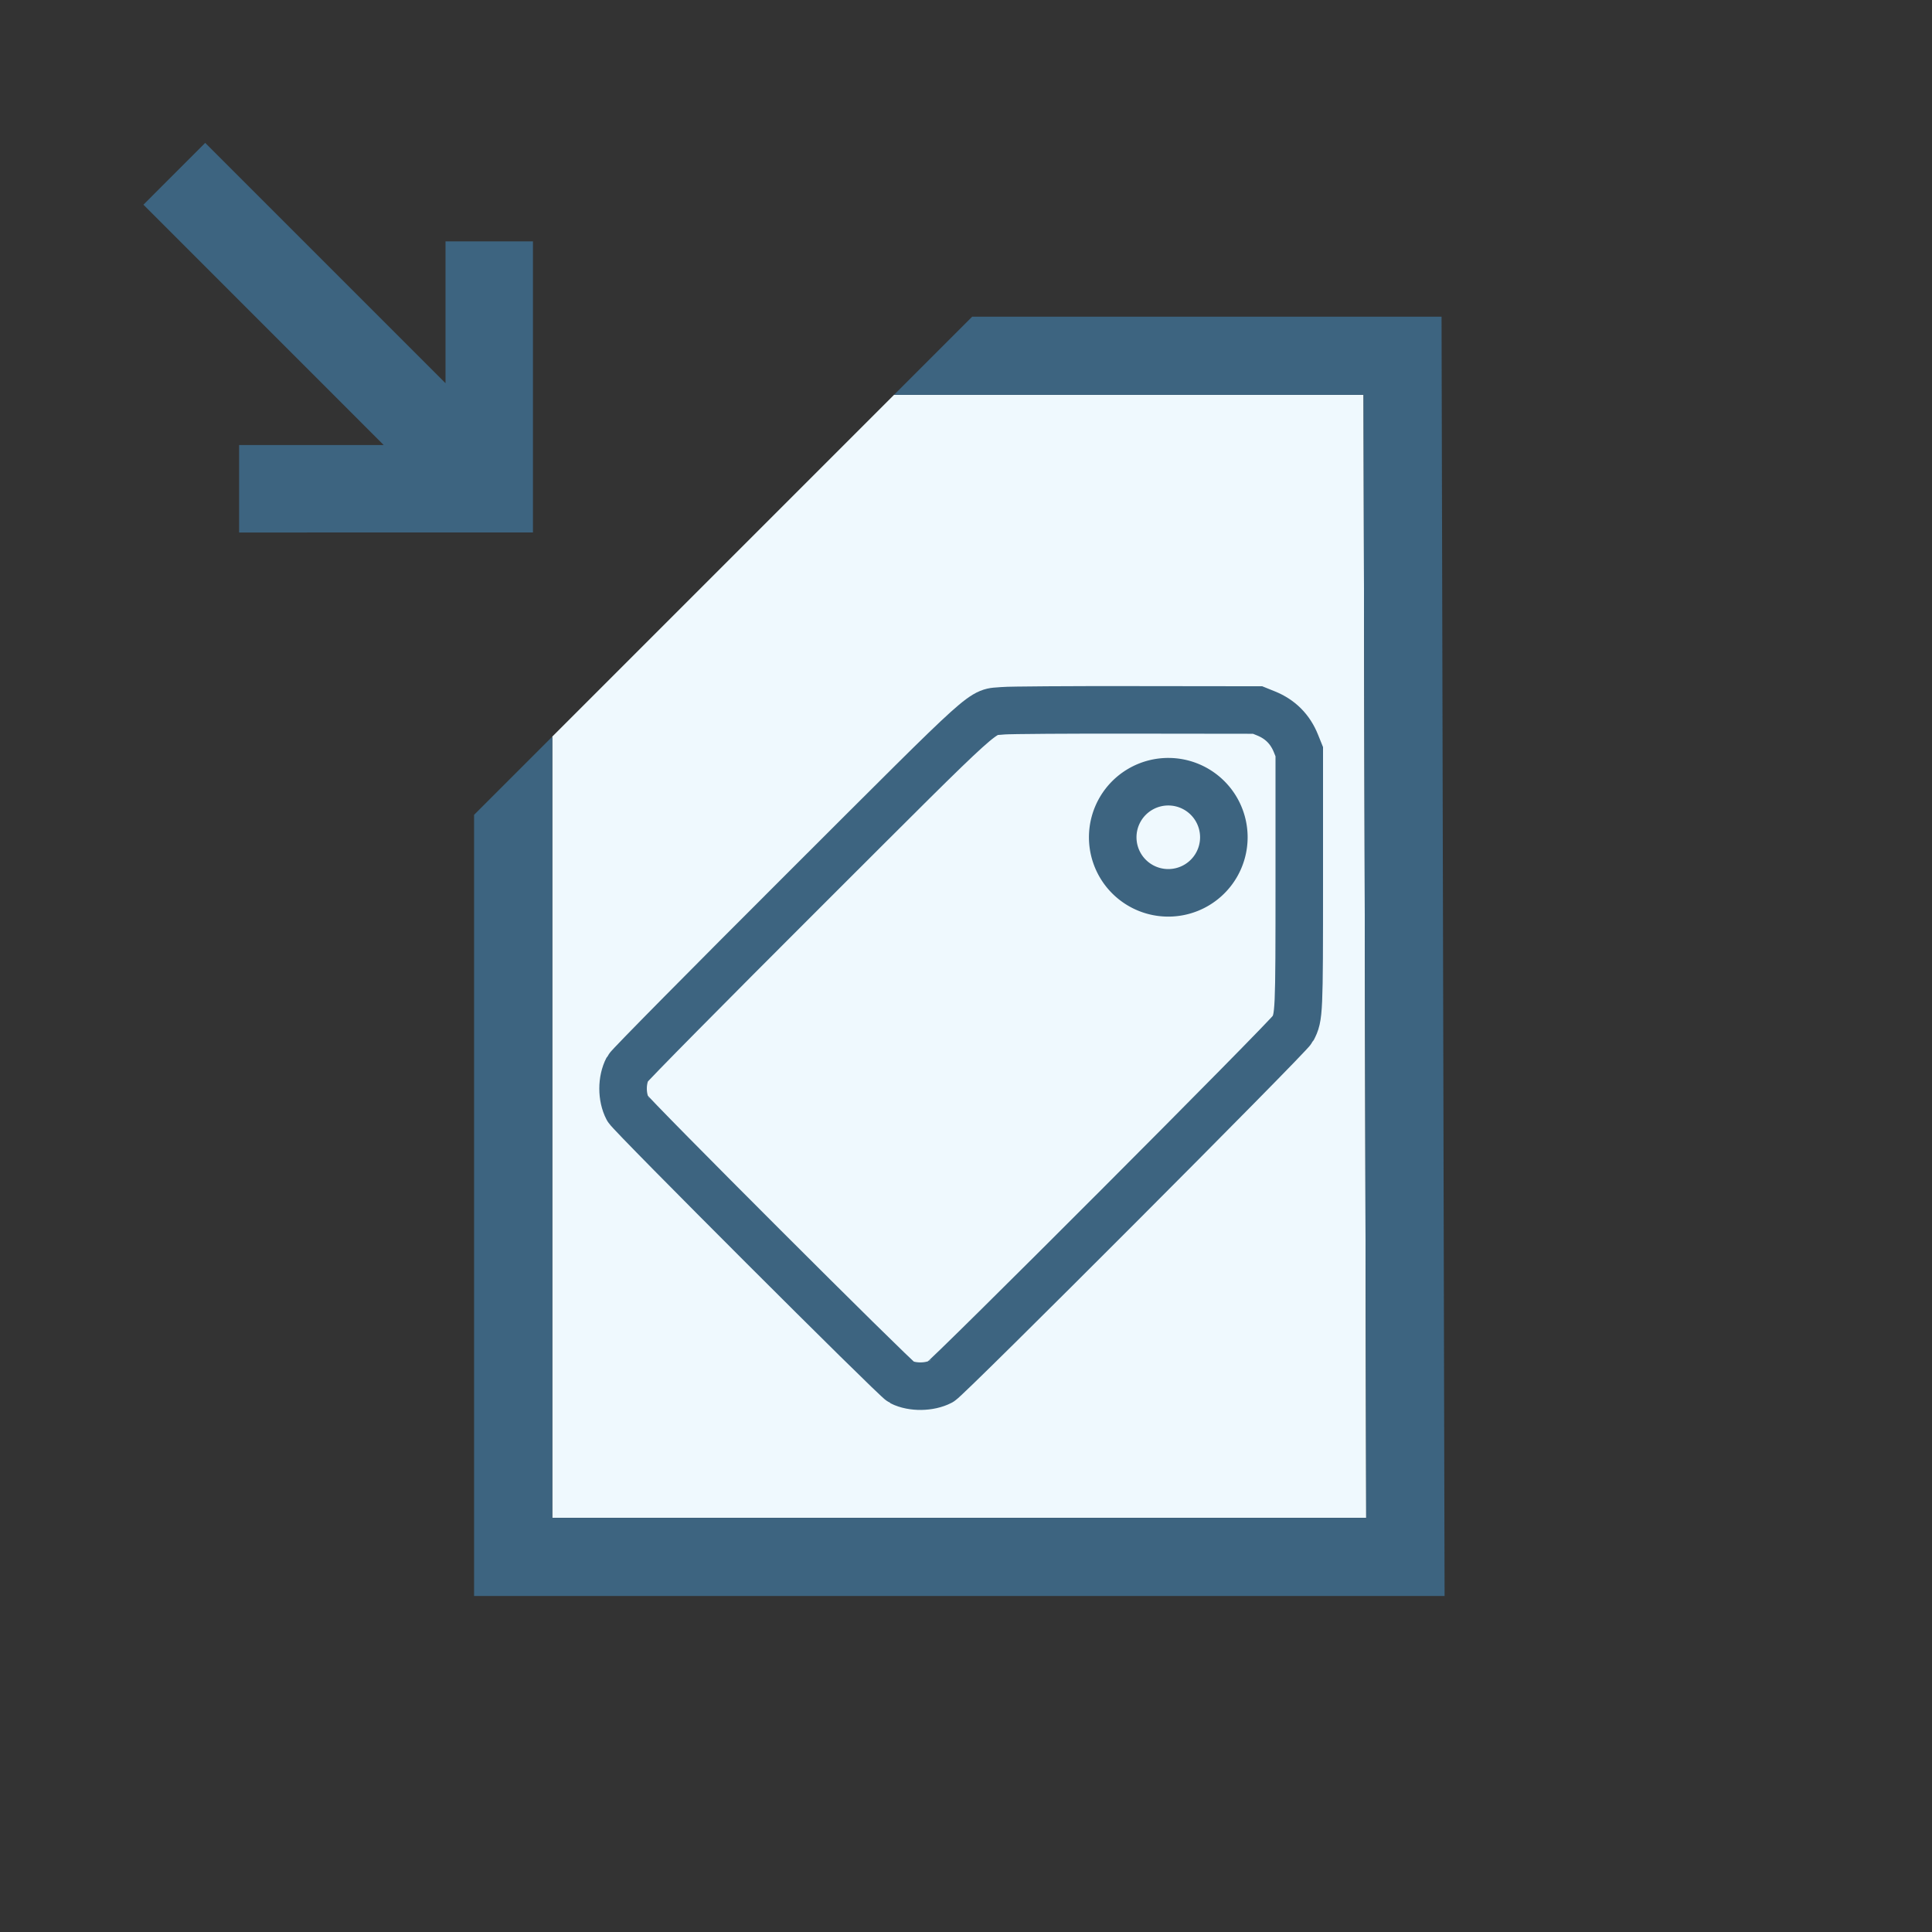 <?xml version="1.0" encoding="UTF-8" standalone="no"?>
<!-- Generator: Adobe Illustrator 17.0.0, SVG Export Plug-In . SVG Version: 6.00 Build 0)  -->

<svg
   xmlns:dc="http://purl.org/dc/elements/1.1/"
   xmlns:cc="http://creativecommons.org/ns#"
   xmlns:rdf="http://www.w3.org/1999/02/22-rdf-syntax-ns#"
   xmlns:svg="http://www.w3.org/2000/svg"
   xmlns="http://www.w3.org/2000/svg"
   xmlns:sodipodi="http://sodipodi.sourceforge.net/DTD/sodipodi-0.dtd"
   xmlns:inkscape="http://www.inkscape.org/namespaces/inkscape"
   version="1.1"
   id="Layer_1"
   x="0px"
   y="0px"
   width="42px"
   height="42px"
   viewBox="0 0 42 42"
   enable-background="new 0 0 42 42"
   xml:space="preserve"
   inkscape:version="0.48.4 r9939"
   sodipodi:docname="TextToPDF.svg"
   inkscape:export-filename="D:\Documents\Developpements\Java\TextDocumentManagerPdiPlugin\src\org\pentaho\di\ui\trans\steps\images\TextToPDF.png"
   inkscape:export-xdpi="68"
   inkscape:export-ydpi="68"><rect x="0" y="0" width="42" height="42" fill="#333333" stroke="none"/><defs
   id="defs3188">
	
	
	
	
	
	
	
	
	
	
	
</defs><sodipodi:namedview
   pagecolor="#ffffff"
   bordercolor="#666666"
   borderopacity="1"
   objecttolerance="10"
   gridtolerance="10"
   guidetolerance="10"
   inkscape:pageopacity="0"
   inkscape:pageshadow="2"
   inkscape:window-width="1920"
   inkscape:window-height="1018"
   id="namedview3186"
   showgrid="false"
   inkscape:zoom="24.997224"
   inkscape:cx="30.772678"
   inkscape:cy="20.546373"
   inkscape:window-x="-8"
   inkscape:window-y="-8"
   inkscape:window-maximized="1"
   inkscape:current-layer="Layer_1" />
<polygon
   style="fill:#3d6480"
   id="polygon3164"
   points="11.586,5.247 9.685,5.247 9.685,8.33 4.461,3.106 3.118,4.45 8.342,9.675 5.198,9.675 5.198,11.576 11.586,11.575 " /><path
   style="fill:#eff9fe"
   inkscape:connector-curvature="0"
   id="path3166"
   d="m 29.7,32.996 -0.058,-24.412 -10.207,0 -7.429,7.429 0,16.982 17.694,0 z"
   sodipodi:nodetypes="ccccccc" /><polygon
   style="fill:#3d6480"
   id="polygon3168"
   points="29.642,8.584 29.7,32.996 12.006,32.996 12.006,16.014 10.306,17.714 10.306,34.695 31.404,34.695 31.338,6.885 21.134,6.885 19.435,8.584 " />
<g
   style="font-size:10.266px;font-style:normal;font-weight:normal;text-align:start;line-height:125%;letter-spacing:0px;word-spacing:0px;text-anchor:start;fill:#3d6480;fill-opacity:1;stroke:#3d6480;stroke-width:68.882;stroke-miterlimit:4;stroke-opacity:1;stroke-dasharray:none;font-family:Sans"
   transform="matrix(0.015,0,0,0.015,13.395,15.283)"
   id="g3092"><path
     d="M 560.85,11.2 C 526.91,14.74 549.61,-5.87 271.01,272.31 133.16,409.95 18.64,525.72 16.56,529.88 c -8.75,16.66 -8.75,41.23 0,57.89 4.79,9.16 387.92,392.08 396.66,396.45 16.24,8.12 41.02,7.71 57.05,-0.62 C 480.69,978.19 975.01,483.03 980.42,472.62 989.79,454.5 990,451.59 990,255.86 L 990,70.54 985.21,58.67 C 976.88,37.85 962.31,23.27 941.48,14.94 L 929.61,10.15 753.66,9.94 C 656.84,9.74 570.01,10.37 560.85,11.2 z"
     id="path3096"
     inkscape:connector-curvature="0"
     style="fill:#ff0000;fill-opacity:0;stroke:#3d6480;stroke-width:68.882;stroke-miterlimit:4;stroke-opacity:1;stroke-dasharray:none"
     sodipodi:nodetypes="csccsccscccccc" /><path
     sodipodi:type="arc"
     style="color:#000000;fill:none;stroke:#3d6480;stroke-width:0.445;stroke-linecap:square;stroke-linejoin:miter;stroke-miterlimit:4;stroke-opacity:1;stroke-dasharray:none;stroke-dashoffset:0;marker:none;visibility:visible;display:inline;overflow:visible;enable-background:accumulate"
     id="path3905"
     sodipodi:cx="19.522167"
     sodipodi:cy="21.677744"
     sodipodi:rx="0.52005774"
     sodipodi:ry="0.52005774"
     d="m 20.042,21.678 a 0.52,0.52 0 1 1 -1.04,0 0.52,0.52 0 1 1 1.04,0 z"
     transform="matrix(154.864,0,0,154.865,-2223.081,-3162.589)" /></g></svg>